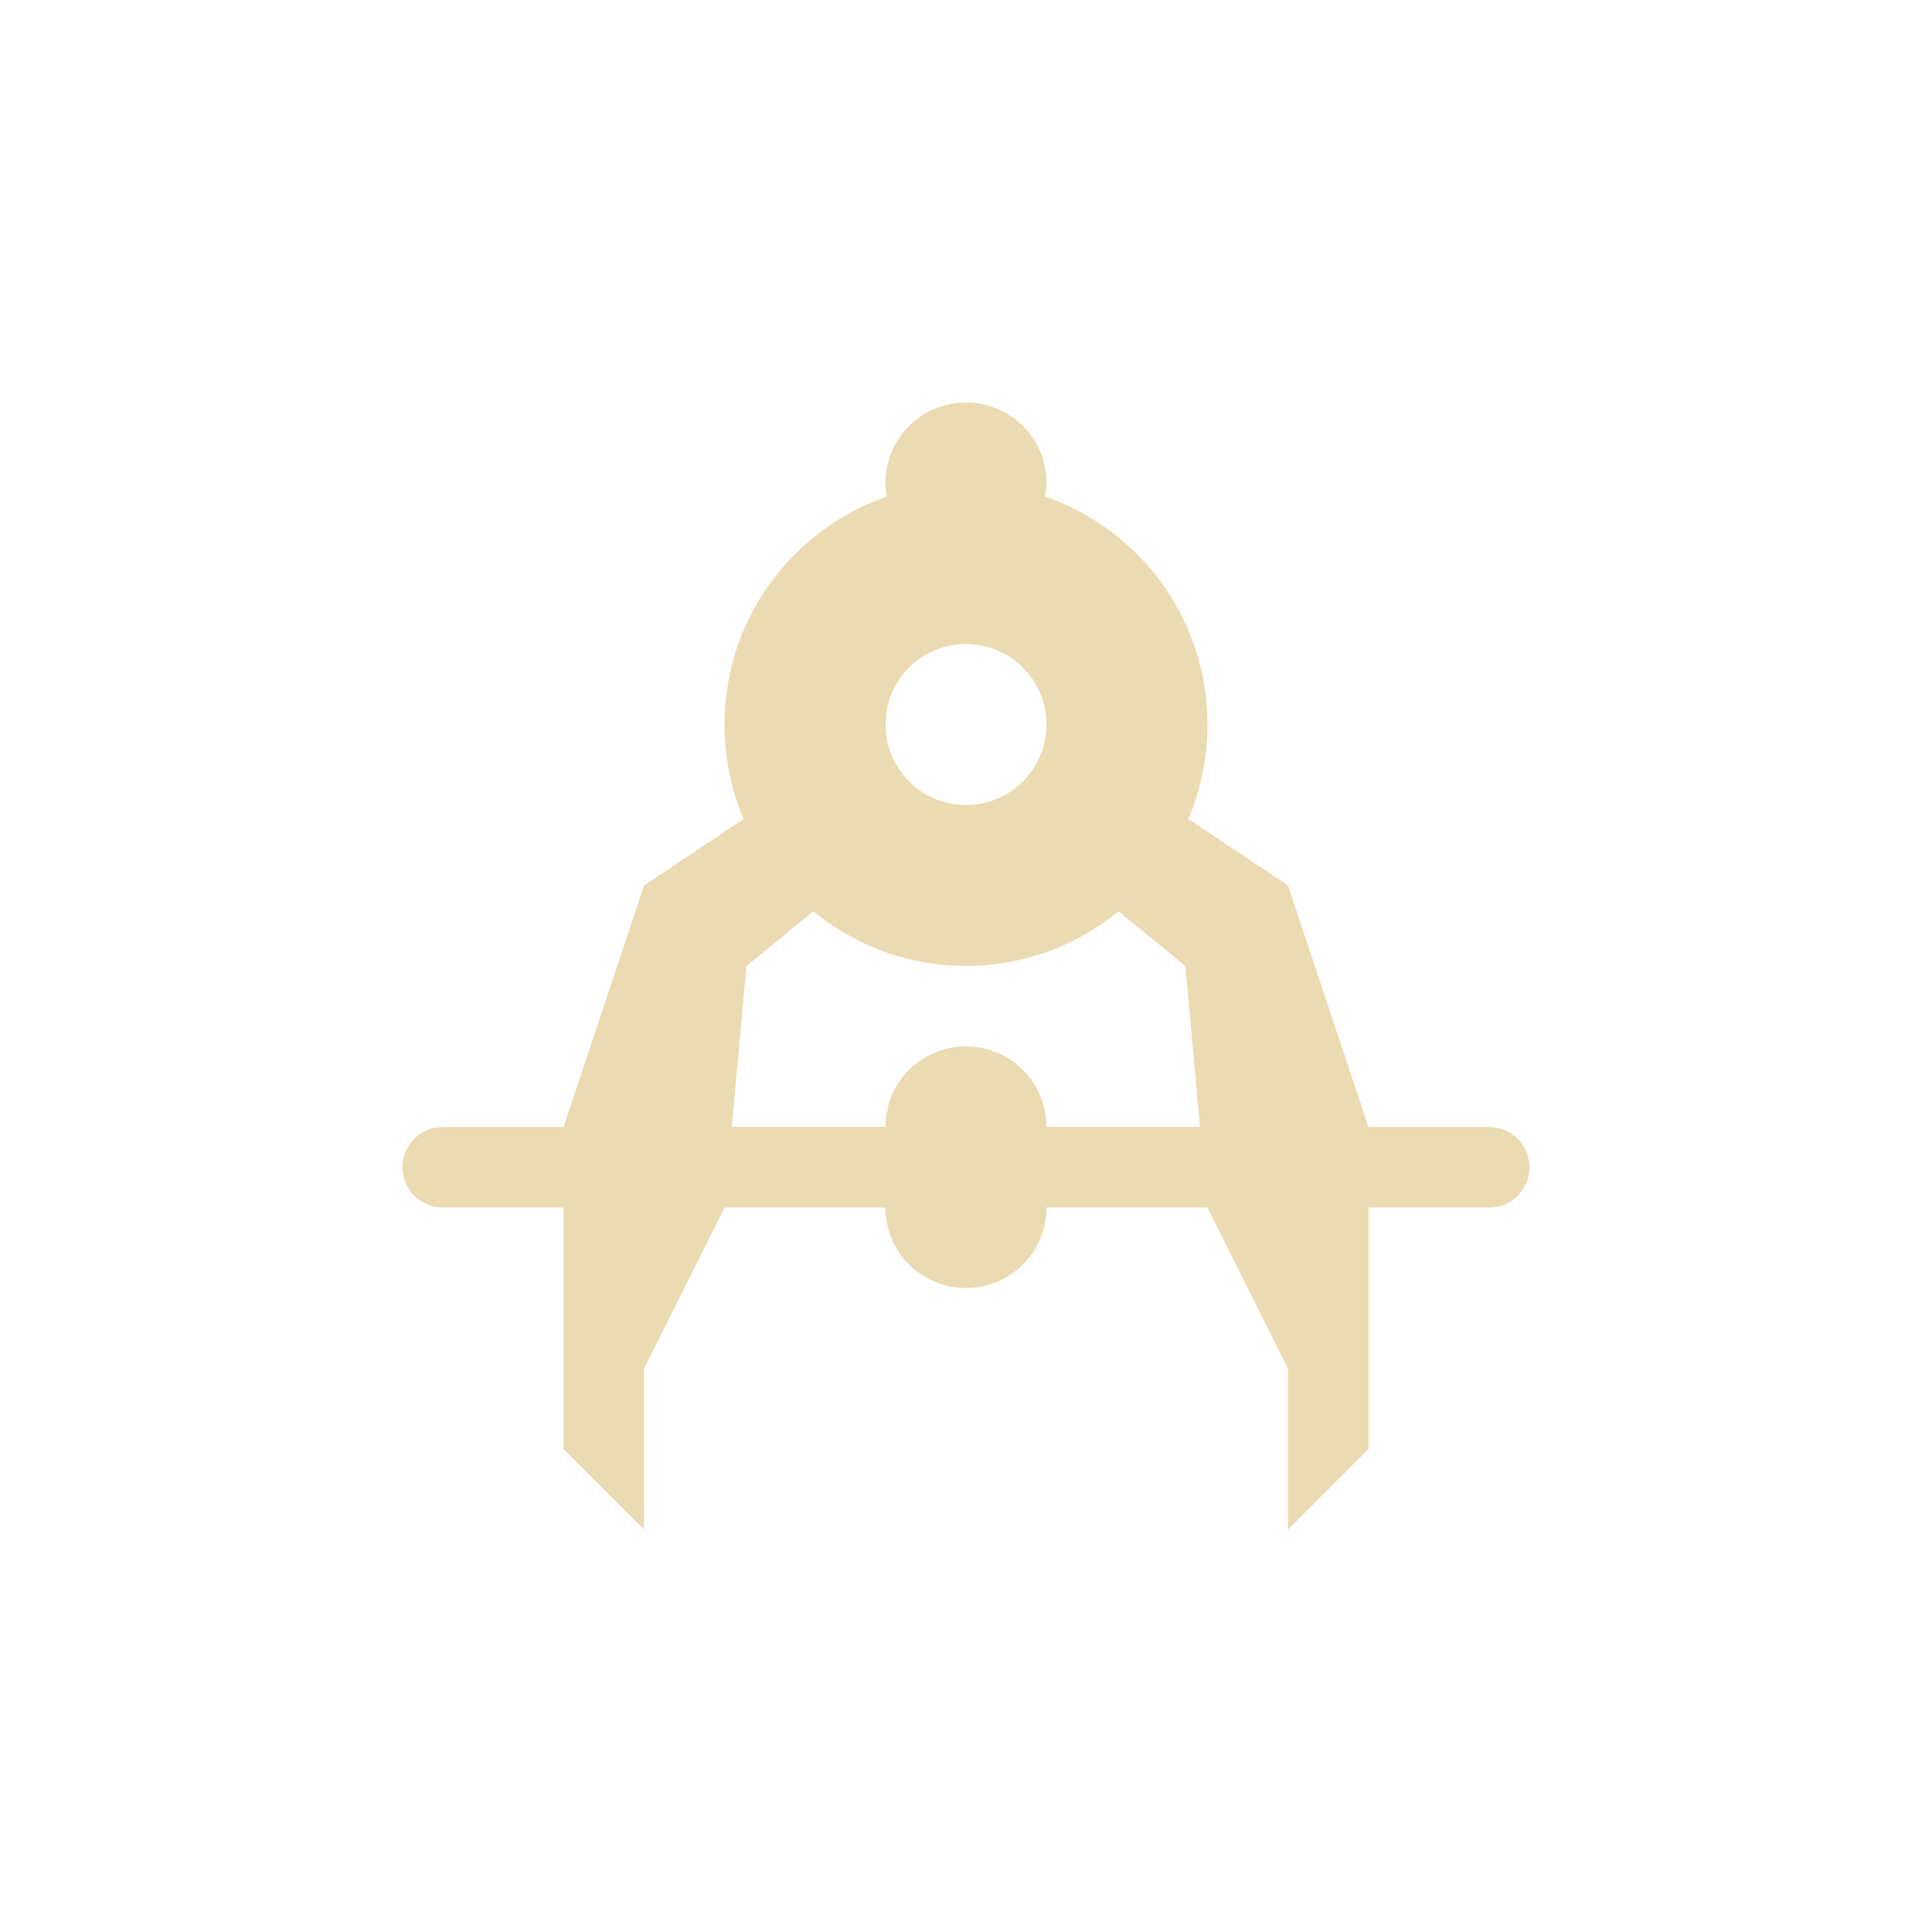 <svg width="24" height="24" version="1.1" xmlns="http://www.w3.org/2000/svg">
  <defs>
    <style type="text/css">.ColorScheme-Text { color:#ebdbb2; } .ColorScheme-Highlight { color:#458588; }</style>
  </defs>
  <path class="ColorScheme-Text" d="m12 5c-0.554 0-1 0.446-1 1 0 0.058 0.006 0.113 0.016 0.168-1.173 0.408-2.016 1.52-2.016 2.832 0 0.416 0.085 0.813 0.238 1.174l-1.238 0.826-1 3h-1.5c-0.277 0-0.5 0.223-0.5 0.5s0.223 0.5 0.5 0.5h1.5v3l1 1v-2l1-2h2c0 0.554 0.446 1 1 1s1-0.446 1-1h2l1 2v2l1-1v-3h1.5c0.277 0 0.5-0.223 0.5-0.5s-0.223-0.5-0.5-0.5h-1.5l-1-3-1.238-0.826c-0.033 0.077-0.07 0.153-0.109 0.227 0.039-0.074 0.076-0.149 0.109-0.227 0.153-0.36 0.238-0.757 0.238-1.174 0-1.312-0.843-2.424-2.016-2.832 0.009-0.055 0.016-0.11 0.016-0.168 0-0.554-0.446-1-1-1zm0 3c0.552 0 1 0.448 1 1s-0.448 1-1 1-1-0.448-1-1 0.448-1 1-1zm2.447 2.732c-0.031 0.043-0.063 0.086-0.096 0.127 0.033-0.041 0.065-0.084 0.096-0.127zm-0.379 0.435c-0.031 0.03-0.063 0.059-0.096 0.088 0.033-0.029 0.064-0.058 0.096-0.088zm-4.131 0.006c0.029 0.028 0.059 0.055 0.09 0.082-0.031-0.027-0.06-0.054-0.09-0.082zm0.166 0.148c0.517 0.423 1.177 0.678 1.896 0.678s1.38-0.255 1.896-0.678l0.83 0.678 0.182 2h-1.908c0-0.554-0.446-1-1-1s-1 0.446-1 1h-1.908l0.182-2 0.83-0.678z" fill="currentColor"/>
</svg>

